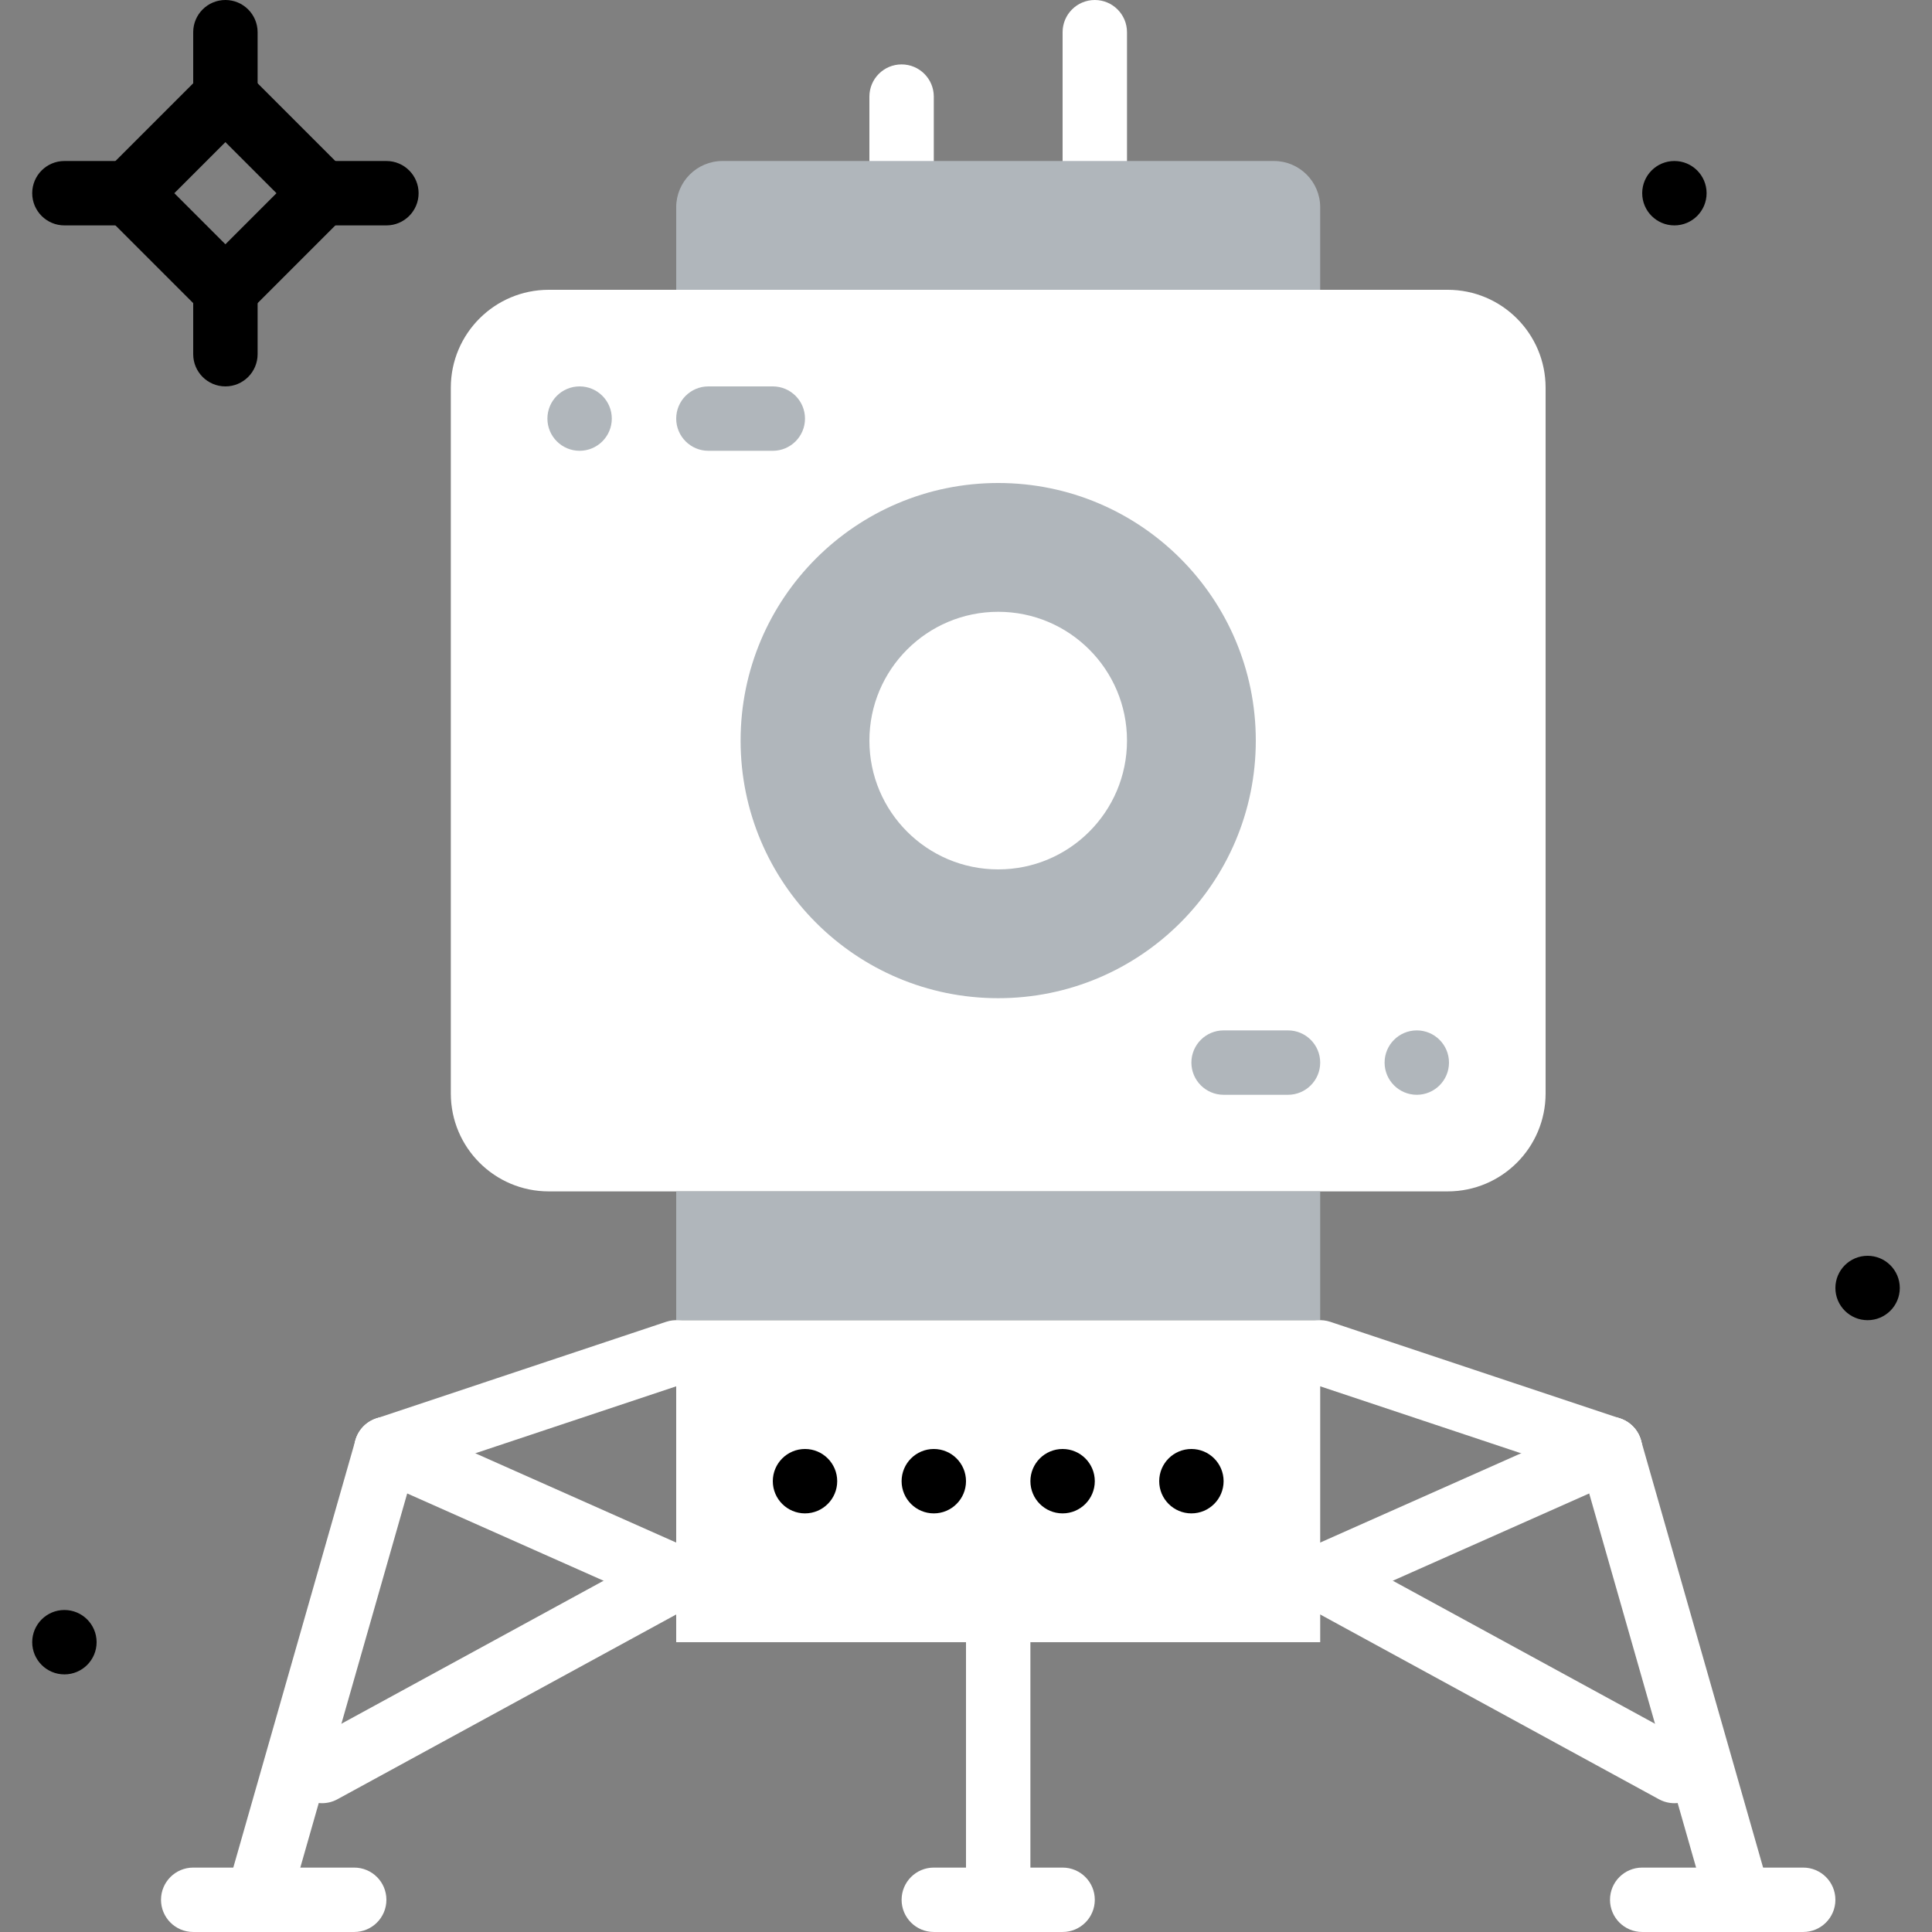 <svg height="200px" width="200px" version="1.1" id="Layer_1" xmlns="http://www.w3.org/2000/svg" xmlns:xlink="http://www.w3.org/1999/xlink" viewBox="0 0 512.004 512.004" xml:space="preserve" fill="#ffffff"><rect x="0" y="0" width="512.004" height="512.004" fill="#808080" stroke="none"/><g id="SVGRepo_bgCarrier" stroke-width="0"></g><g id="SVGRepo_tracerCarrier" stroke-linecap="round" stroke-linejoin="round"></g><g id="SVGRepo_iconCarrier"> <g> <g> <path style="fill:#ffffff;" d="M238.935,51.2c-4.71,0-8.533-3.823-8.533-8.533V25.6c0-4.71,3.823-8.533,8.533-8.533 c4.71,0,8.533,3.823,8.533,8.533v17.067C247.469,47.377,243.646,51.2,238.935,51.2"></path> <path style="fill:#ffffff;" d="M290.135,51.2c-4.71,0-8.533-3.823-8.533-8.533V8.533c0-4.71,3.823-8.533,8.533-8.533 c4.71,0,8.533,3.823,8.533,8.533v34.133C298.669,47.377,294.846,51.2,290.135,51.2"></path> </g> <g> <path style="fill:#000000;" d="M452.269,51.2c0,4.71-3.823,8.533-8.533,8.533c-4.71,0-8.533-3.823-8.533-8.533 s3.823-8.533,8.533-8.533C448.446,42.667,452.269,46.49,452.269,51.2"></path> <path style="fill:#000000;" d="M503.469,341.333c0,4.71-3.823,8.533-8.533,8.533s-8.533-3.823-8.533-8.533 s3.823-8.533,8.533-8.533S503.469,336.623,503.469,341.333"></path> <path style="fill:#000000;" d="M25.602,435.2c0,4.71-3.823,8.533-8.533,8.533s-8.533-3.823-8.533-8.533s3.823-8.533,8.533-8.533 S25.602,430.49,25.602,435.2"></path> </g> <g> <path style="fill:#ffffff;" d="M281.602,512h-34.133c-4.719,0-8.533-3.823-8.533-8.533c0-4.71,3.814-8.533,8.533-8.533h34.133 c4.719,0,8.533,3.823,8.533,8.533C290.135,508.177,286.321,512,281.602,512"></path> <path style="fill:#ffffff;" d="M264.535,512c-4.719,0-8.533-3.823-8.533-8.533V435.2c0-4.71,3.814-8.533,8.533-8.533 c4.719,0,8.533,3.823,8.533,8.533v68.267C273.069,508.177,269.254,512,264.535,512"></path> <path style="fill:#ffffff;" d="M102.402,392.538c-3.575,0-6.903-2.261-8.09-5.837c-1.493-4.471,0.922-9.301,5.393-10.795 l76.8-25.6c4.506-1.502,9.293,0.93,10.786,5.393c1.493,4.471-0.922,9.301-5.393,10.795l-76.8,25.6 C104.203,392.393,103.29,392.538,102.402,392.538"></path> <path style="fill:#ffffff;" d="M85.344,477.867c-3.021,0-5.948-1.604-7.501-4.446c-2.261-4.139-0.734-9.318,3.413-11.58 l93.867-51.2c4.113-2.261,9.31-0.734,11.571,3.405c2.261,4.139,0.734,9.318-3.405,11.58l-93.867,51.2 C88.126,477.534,86.726,477.867,85.344,477.867"></path> <path style="fill:#ffffff;" d="M179.194,426.671c-1.161,0-2.33-0.239-3.456-0.742l-76.8-34.133 c-4.309-1.911-6.246-6.955-4.335-11.264c1.92-4.301,6.963-6.246,11.264-4.326l76.8,34.133c4.309,1.911,6.246,6.955,4.335,11.264 C185.585,424.777,182.47,426.671,179.194,426.671"></path> <path style="fill:#ffffff;" d="M426.669,392.538c-0.887,0-1.801-0.145-2.697-0.444l-76.8-25.6 c-4.471-1.493-6.886-6.323-5.393-10.795c1.493-4.463,6.272-6.895,10.786-5.393l76.8,25.6c4.471,1.493,6.886,6.323,5.393,10.795 C433.572,390.276,430.244,392.538,426.669,392.538"></path> <path style="fill:#ffffff;" d="M443.727,477.867c-1.382,0-2.782-0.333-4.079-1.041l-93.867-51.2 c-4.139-2.261-5.666-7.441-3.405-11.58c2.261-4.139,7.458-5.666,11.571-3.405l93.867,51.2c4.147,2.261,5.675,7.441,3.413,11.58 C449.675,476.262,446.748,477.867,443.727,477.867"></path> <path style="fill:#ffffff;" d="M349.877,426.671c-3.277,0-6.391-1.894-7.808-5.069c-1.911-4.309,0.026-9.353,4.335-11.264 l76.8-34.133c4.318-1.92,9.344,0.026,11.264,4.326c1.911,4.309-0.026,9.353-4.335,11.264l-76.8,34.133 C352.207,426.432,351.038,426.671,349.877,426.671"></path> <polygon style="fill:#ffffff;" points="179.202,435.2 349.869,435.2 349.869,349.867 179.202,349.867 "></polygon> <path style="fill:#ffffff;" d="M68.277,512.004c-0.785,0-1.57-0.111-2.347-0.333c-4.54-1.297-7.159-6.016-5.871-10.547 l34.133-119.467c1.297-4.54,6.067-7.159,10.547-5.862c4.54,1.297,7.159,6.016,5.871,10.547L76.478,505.809 C75.403,509.555,71.989,512.004,68.277,512.004"></path> <path style="fill:#ffffff;" d="M93.869,512H51.202c-4.719,0-8.533-3.823-8.533-8.533c0-4.71,3.814-8.533,8.533-8.533h42.667 c4.719,0,8.533,3.823,8.533,8.533C102.402,508.177,98.588,512,93.869,512"></path> <path style="fill:#ffffff;" d="M477.869,512h-42.667c-4.719,0-8.533-3.823-8.533-8.533c0-4.71,3.814-8.533,8.533-8.533h42.667 c4.719,0,8.533,3.823,8.533,8.533C486.402,508.177,482.588,512,477.869,512"></path> </g> <g> <path style="fill:#000000;" d="M221.869,392.533c0,4.71-3.823,8.533-8.533,8.533s-8.533-3.823-8.533-8.533 s3.823-8.533,8.533-8.533S221.869,387.823,221.869,392.533"></path> <path style="fill:#000000;" d="M256.002,392.533c0,4.71-3.823,8.533-8.533,8.533s-8.533-3.823-8.533-8.533 s3.823-8.533,8.533-8.533S256.002,387.823,256.002,392.533"></path> <path style="fill:#000000;" d="M290.135,392.533c0,4.71-3.823,8.533-8.533,8.533s-8.533-3.823-8.533-8.533 s3.823-8.533,8.533-8.533S290.135,387.823,290.135,392.533"></path> <path style="fill:#000000;" d="M324.269,392.533c0,4.71-3.823,8.533-8.533,8.533s-8.533-3.823-8.533-8.533 s3.823-8.533,8.533-8.533S324.269,387.823,324.269,392.533"></path> </g> <path style="fill:#ffffff;" d="M460.794,512.004c-3.712,0-7.125-2.449-8.201-6.195L418.46,386.342 c-1.289-4.531,1.331-9.25,5.871-10.547c4.497-1.289,9.25,1.323,10.547,5.862l34.133,119.467c1.289,4.531-1.331,9.25-5.871,10.547 C462.364,511.893,461.579,512.004,460.794,512.004"></path> <path style="fill:#ffffff;" d="M383.645,315.733H145.429c-14.336,0-25.958-11.622-25.958-25.958V102.758 c0-14.336,11.622-25.958,25.958-25.958h238.217c14.336,0,25.958,11.622,25.958,25.958v187.017 C409.604,304.111,397.981,315.733,383.645,315.733"></path> <g> <polygon style="fill:#B0B6BB;" points="179.202,349.867 349.869,349.867 349.869,315.733 179.202,315.733 "></polygon> <path style="fill:#B0B6BB;" d="M349.869,76.8H179.202V54.929c0-6.767,5.495-12.262,12.262-12.262h146.142 c6.767,0,12.262,5.495,12.262,12.262V76.8z"></path> <path style="fill:#B0B6BB;" d="M332.802,196.267c0,37.7-30.566,68.267-68.267,68.267s-68.267-30.566-68.267-68.267 S226.835,128,264.535,128S332.802,158.566,332.802,196.267"></path> </g> <path style="fill:#ffffff;" d="M298.669,196.267c0,18.85-15.283,34.133-34.133,34.133s-34.133-15.283-34.133-34.133 s15.283-34.133,34.133-34.133S298.669,177.417,298.669,196.267"></path> <g> <path style="fill:#B0B6BB;" d="M162.135,110.933c0,4.71-3.823,8.533-8.533,8.533s-8.533-3.823-8.533-8.533 c0-4.71,3.823-8.533,8.533-8.533S162.135,106.223,162.135,110.933"></path> <path style="fill:#B0B6BB;" d="M204.802,119.467h-17.067c-4.71,0-8.533-3.823-8.533-8.533c0-4.71,3.823-8.533,8.533-8.533h17.067 c4.71,0,8.533,3.823,8.533,8.533C213.335,115.644,209.513,119.467,204.802,119.467"></path> <path style="fill:#B0B6BB;" d="M366.935,281.6c0-4.71,3.823-8.533,8.533-8.533s8.533,3.823,8.533,8.533s-3.823,8.533-8.533,8.533 S366.935,286.31,366.935,281.6"></path> <path style="fill:#B0B6BB;" d="M341.335,290.133h-17.067c-4.71,0-8.533-3.823-8.533-8.533s3.823-8.533,8.533-8.533h17.067 c4.71,0,8.533,3.823,8.533,8.533S346.046,290.133,341.335,290.133"></path> </g> <g> <path style="fill:#000000;" d="M46.202,51.2l13.534,13.534L73.27,51.2L59.736,37.666L46.202,51.2z M59.736,88.866L22.07,51.2 l37.666-37.666L97.402,51.2L59.736,88.866z"></path> <path style="fill:#000000;" d="M59.735,34.133c-4.71,0-8.533-3.823-8.533-8.533V8.533c0-4.71,3.823-8.533,8.533-8.533 s8.533,3.823,8.533,8.533V25.6C68.269,30.31,64.446,34.133,59.735,34.133"></path> <path style="fill:#000000;" d="M102.402,59.733H85.335c-4.71,0-8.533-3.823-8.533-8.533s3.823-8.533,8.533-8.533h17.067 c4.71,0,8.533,3.823,8.533,8.533S107.113,59.733,102.402,59.733"></path> <path style="fill:#000000;" d="M59.735,102.4c-4.71,0-8.533-3.823-8.533-8.533V76.8c0-4.71,3.823-8.533,8.533-8.533 s8.533,3.823,8.533,8.533v17.067C68.269,98.577,64.446,102.4,59.735,102.4"></path> <path style="fill:#000000;" d="M34.135,59.733H17.069c-4.71,0-8.533-3.823-8.533-8.533s3.823-8.533,8.533-8.533h17.067 c4.71,0,8.533,3.823,8.533,8.533S38.846,59.733,34.135,59.733"></path> </g> </g> </g></svg>